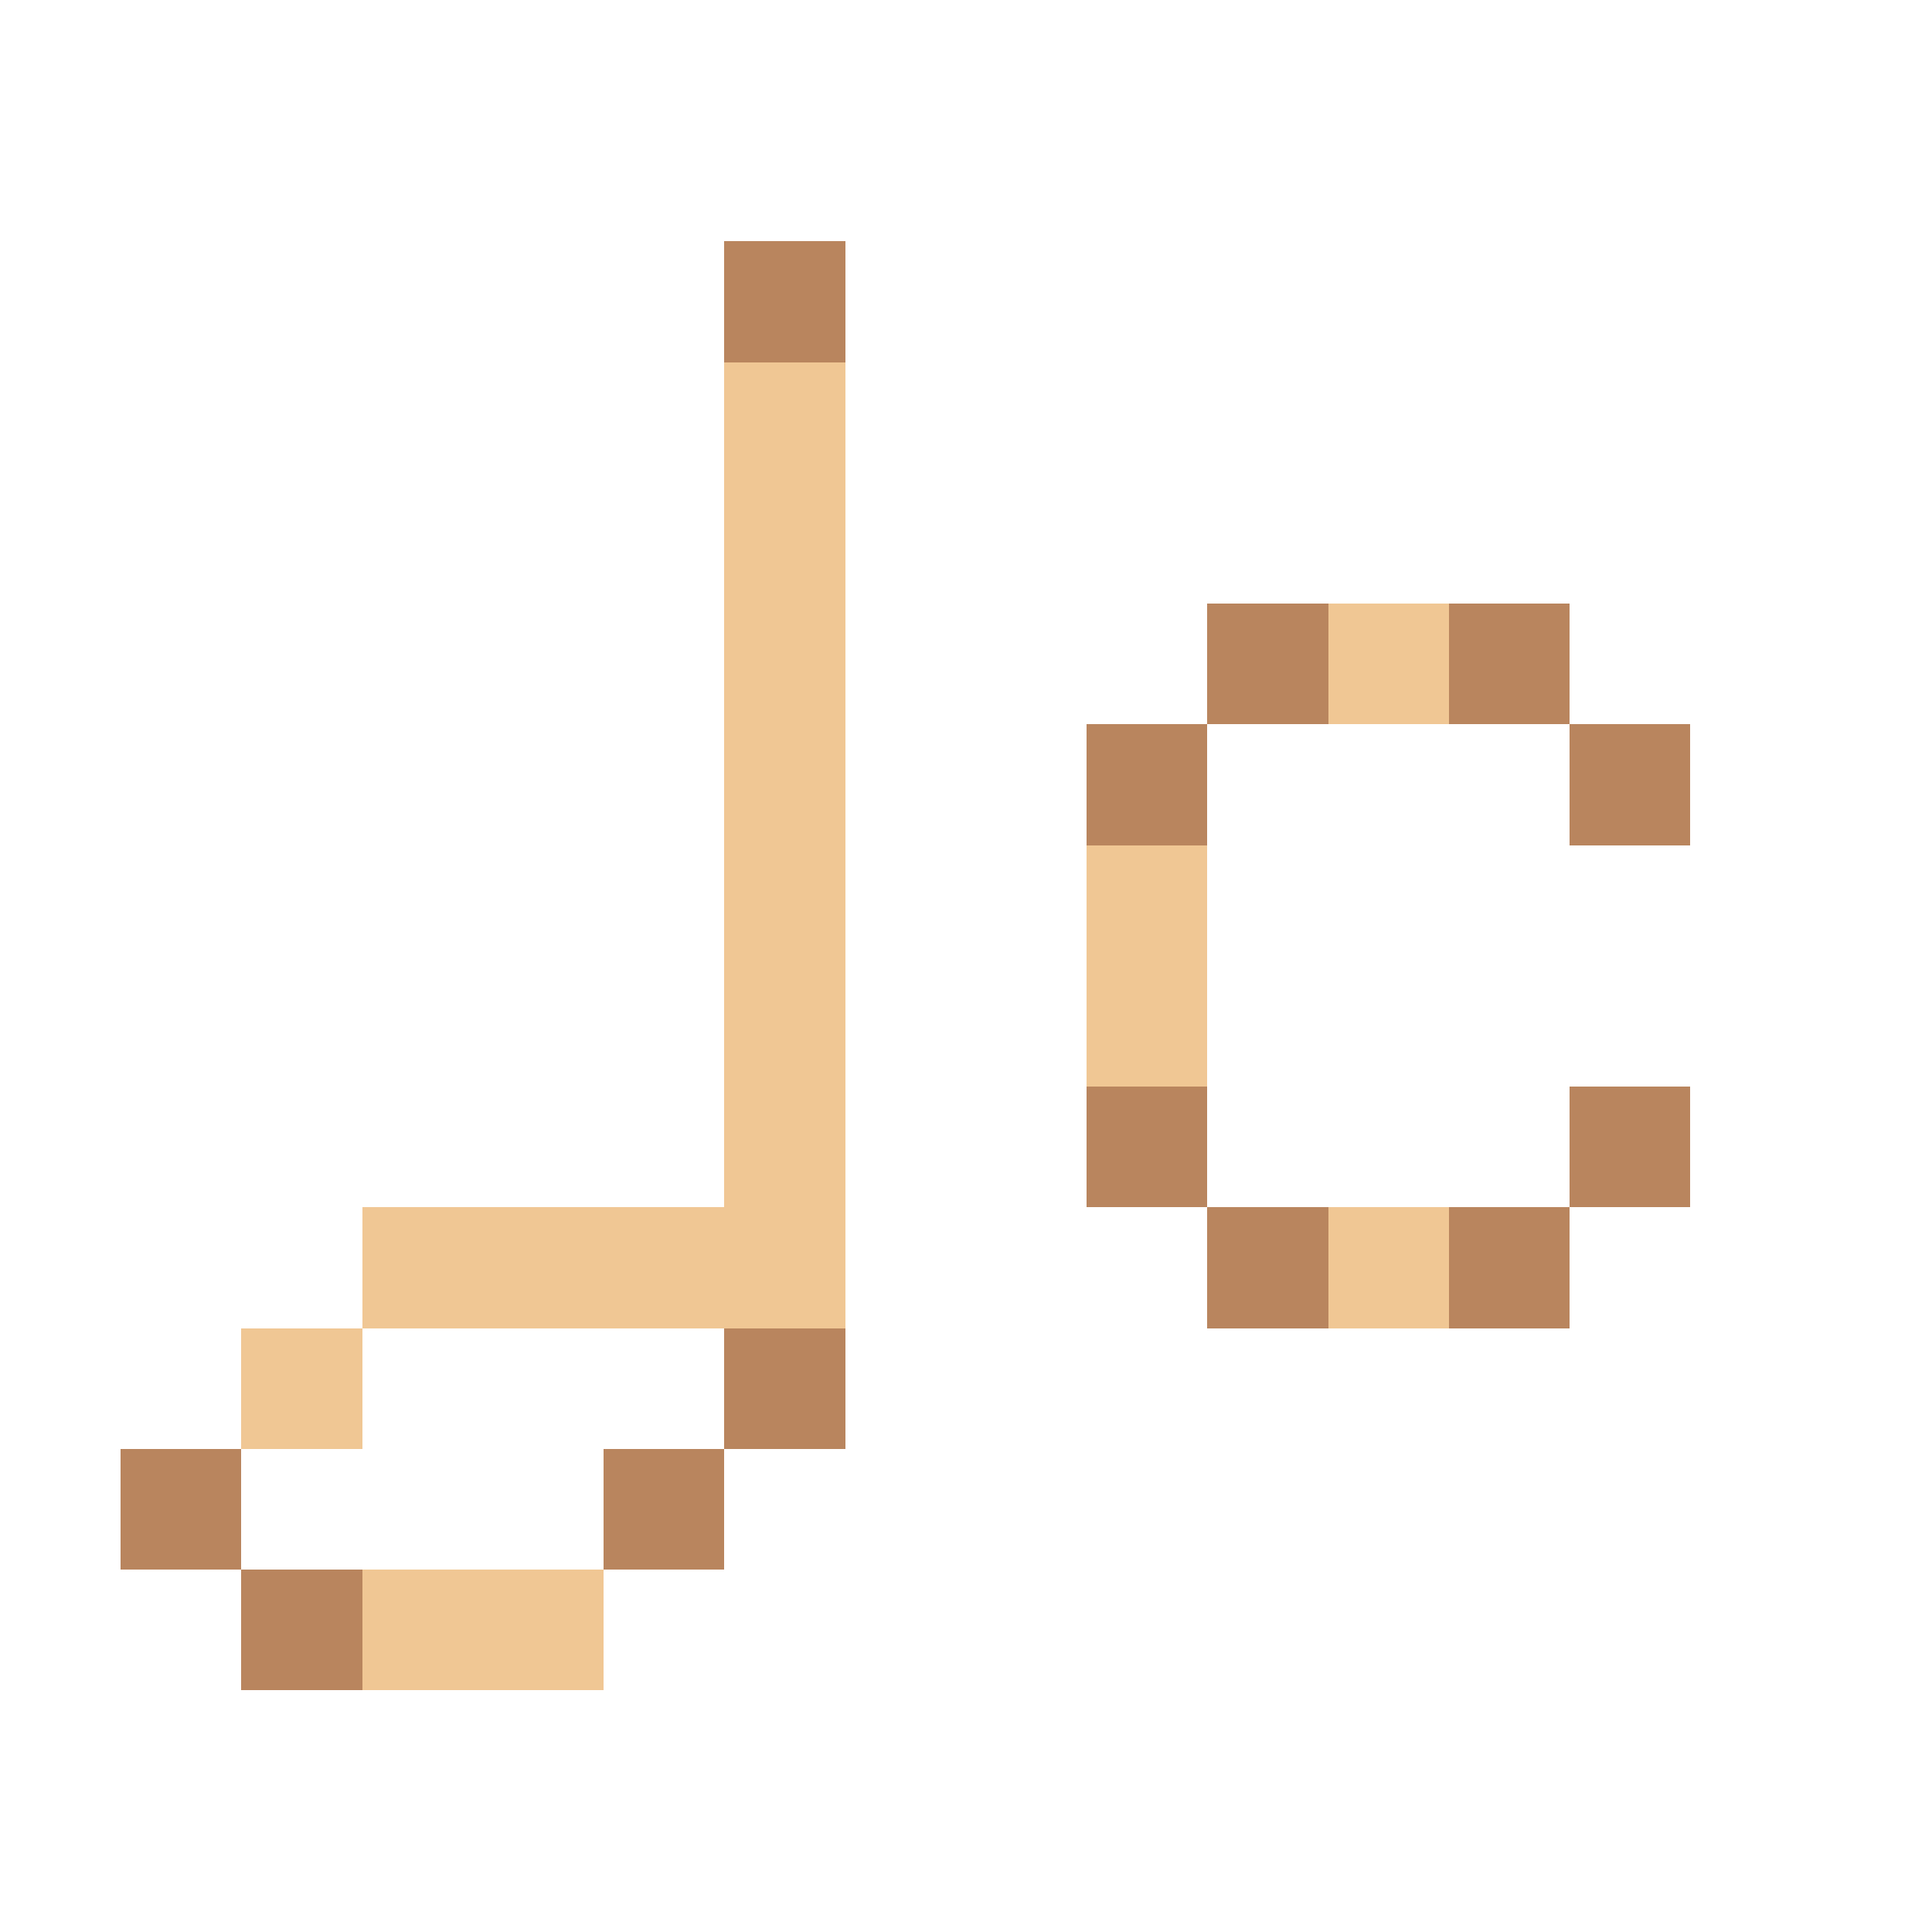 <svg xmlns="http://www.w3.org/2000/svg" shape-rendering="crispEdges" viewBox="0 -0.5 16 16"><path stroke="#b9855e" d="M6 2h1m3 3h1m1 0h1M9 6h1m3 0h1M9 9h1m3 0h1m-4 1h1m1 0h1m-7 1h1m-6 1h1m3 0h1m-4 1h1"/><path stroke="#f0c794" d="M6 3h1M6 4h1M6 5h1m4 0h1M6 6h1M6 7h1m2 0h1M6 8h1m2 0h1M6 9h1m-4 1h4m4 0h1M2 11h1m0 2h2"/></svg>